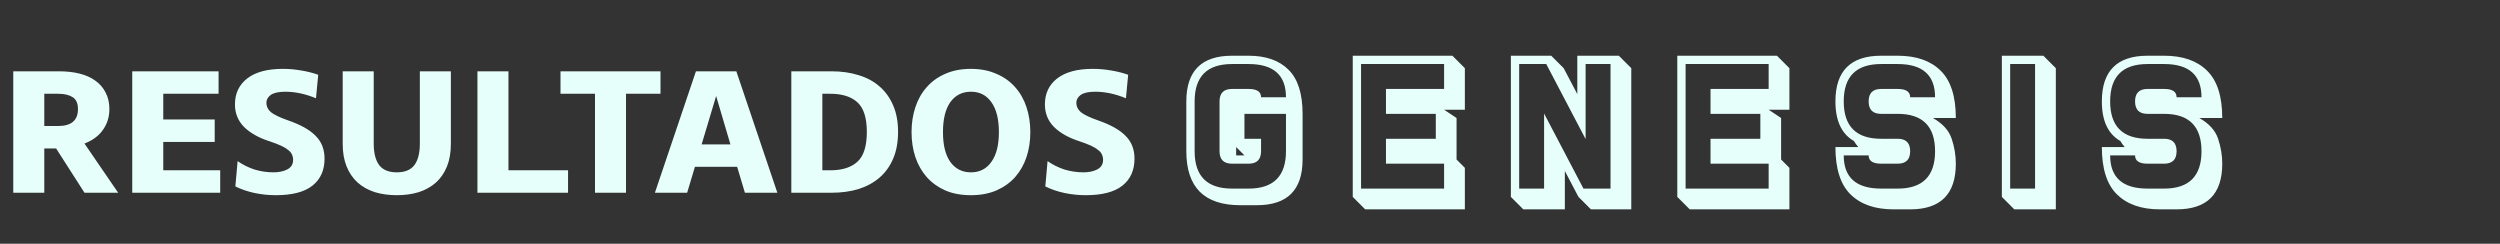 <svg width="441" height="43" viewBox="0 0 441 43" fill="none" xmlns="http://www.w3.org/2000/svg">
<rect x="0" y="0" width="441" height="43" fill="#333333" stroke="none"/>
<path d="M220.254 11.295H217.324C212.93 11.295 210.732 13.492 210.732 17.887V26.676C210.732 31.07 212.93 33.268 217.324 33.268H220.254C224.648 33.268 226.846 31.07 226.846 26.676V20.084H219.521V24.479H222.451V26.676C222.451 28.141 221.719 28.873 220.254 28.873H217.324C215.859 28.873 215.127 28.141 215.127 26.676V17.887C215.127 16.422 215.859 15.69 217.324 15.69H220.254C221.719 15.69 222.451 16.178 222.451 17.154H226.846C226.846 13.248 224.648 11.295 220.254 11.295ZM219.521 27.408L218.057 25.943V27.408H219.521ZM227.285 12.291C228.945 13.922 229.775 16.52 229.775 20.084V28.141C229.775 33.512 227.09 36.197 221.719 36.197H218.789C215.615 36.197 213.232 35.406 211.641 33.824C210.059 32.232 209.268 29.85 209.268 26.676V17.887C209.268 12.516 211.953 9.83 217.324 9.83H220.254C223.291 9.83 225.635 10.65 227.285 12.291ZM244.485 28.873V24.479H253.274V20.084H244.485V15.69H254.739V11.295H240.09V33.268H254.739V28.873H244.485ZM254.739 19.352L256.936 20.816V28.141L258.401 29.605V36.93H240.823L238.625 34.732V9.83H256.204L258.401 12.027V19.352H254.739ZM272.378 20.025L279.321 33.268H284.096V11.295H279.702V24.537L272.759 11.295H267.983V33.268H272.378V20.025ZM278.442 34.732L276.04 30.162V36.93H268.716L266.518 34.732V9.83H273.638L275.835 12.027L278.237 16.598V9.83H285.561L287.759 12.027V36.93H280.639L278.442 34.732ZM301.736 28.873V24.479H310.525V20.084H301.736V15.69H311.989V11.295H297.341V33.268H311.989V28.873H301.736ZM311.989 19.352L314.187 20.816V28.141L315.652 29.605V36.93H298.073L295.876 34.732V9.83H313.454L315.652 12.027V19.352H311.989ZM334.755 11.295H331.826C327.431 11.295 325.234 13.492 325.234 17.887C325.234 22.281 327.431 24.479 331.826 24.479H334.755C336.22 24.479 336.953 25.211 336.953 26.676C336.953 28.141 336.22 28.873 334.755 28.873H331.826C330.361 28.873 329.629 28.385 329.629 27.408H325.234C325.234 31.314 327.431 33.268 331.826 33.268H334.755C339.15 33.268 341.347 31.07 341.347 26.676C341.347 22.281 339.15 20.084 334.755 20.084H331.826C330.361 20.084 329.629 19.352 329.629 17.887C329.629 16.422 330.361 15.69 331.826 15.69H334.755C336.22 15.69 336.953 16.178 336.953 17.154H341.347C341.347 13.248 339.15 11.295 334.755 11.295ZM327.036 24.874C324.858 23.634 323.769 21.305 323.769 17.887C323.769 12.516 326.455 9.83 331.826 9.83H334.755C338.027 9.83 340.551 10.709 342.329 12.467C344.116 14.215 345.009 16.998 345.009 20.816H340.966C342.685 21.793 343.789 23.014 344.277 24.479C344.765 25.943 345.009 27.408 345.009 28.873C345.009 34.244 342.324 36.93 336.953 36.93H334.023C330.752 36.93 328.222 36.051 326.435 34.293C324.658 32.545 323.769 29.762 323.769 25.943H327.812C327.519 25.621 327.26 25.265 327.036 24.874ZM358.986 33.268V11.295H354.592V33.268H358.986ZM353.127 34.732V9.83H360.451L362.648 12.027V36.93H355.324L353.127 34.732ZM381.752 11.295H378.823C374.428 11.295 372.231 13.492 372.231 17.887C372.231 22.281 374.428 24.479 378.823 24.479H381.752C383.217 24.479 383.95 25.211 383.95 26.676C383.95 28.141 383.217 28.873 381.752 28.873H378.823C377.358 28.873 376.625 28.385 376.625 27.408H372.231C372.231 31.314 374.428 33.268 378.823 33.268H381.752C386.147 33.268 388.344 31.07 388.344 26.676C388.344 22.281 386.147 20.084 381.752 20.084H378.823C377.358 20.084 376.625 19.352 376.625 17.887C376.625 16.422 377.358 15.69 378.823 15.69H381.752C383.217 15.69 383.95 16.178 383.95 17.154H388.344C388.344 13.248 386.147 11.295 381.752 11.295ZM374.033 24.874C371.855 23.634 370.766 21.305 370.766 17.887C370.766 12.516 373.452 9.83 378.823 9.83H381.752C385.024 9.83 387.548 10.709 389.326 12.467C391.113 14.215 392.006 16.998 392.006 20.816H387.963C389.682 21.793 390.786 23.014 391.274 24.479C391.762 25.943 392.006 27.408 392.006 28.873C392.006 34.244 389.321 36.93 383.95 36.93H381.02C377.748 36.93 375.219 36.051 373.432 34.293C371.655 32.545 370.766 29.762 370.766 25.943H374.809C374.516 25.621 374.257 25.265 374.033 24.874Z" fill="#E6FFFB"/>
<path d="M19.296 19.24C19.296 20.608 18.924 21.82 18.18 22.876C17.46 23.932 16.368 24.748 14.904 25.324L20.844 34H14.904L9.9 26.188H7.812V34H2.34V12.58H10.476C11.748 12.58 12.924 12.712 14.004 12.976C15.084 13.24 16.008 13.648 16.776 14.2C17.568 14.752 18.18 15.448 18.612 16.288C19.068 17.128 19.296 18.112 19.296 19.24ZM13.752 19.24C13.752 18.208 13.428 17.5 12.78 17.116C12.156 16.732 11.316 16.54 10.26 16.54H7.812V22.228H10.26C12.588 22.228 13.752 21.232 13.752 19.24ZM23.328 12.58H38.556V16.54H28.8V21.076H37.872V25.036H28.8V30.04H38.844V34H23.328V12.58ZM41.446 18.412C41.446 16.492 42.166 14.968 43.606 13.84C45.07 12.712 47.158 12.148 49.87 12.148C50.998 12.148 52.09 12.244 53.146 12.436C54.202 12.604 55.198 12.856 56.134 13.192L55.738 17.332C53.866 16.564 52.066 16.18 50.338 16.18C49.138 16.18 48.274 16.372 47.746 16.756C47.242 17.14 46.99 17.596 46.99 18.124C46.99 18.772 47.254 19.324 47.782 19.78C48.334 20.236 49.366 20.728 50.878 21.256C53.086 22.024 54.694 22.936 55.702 23.992C56.734 25.024 57.25 26.356 57.25 27.988C57.25 30.028 56.542 31.612 55.126 32.74C53.71 33.868 51.55 34.432 48.646 34.432C47.374 34.432 46.114 34.3 44.866 34.036C43.642 33.772 42.526 33.388 41.518 32.884L41.914 28.42C42.802 29.044 43.786 29.536 44.866 29.896C45.97 30.232 47.098 30.4 48.25 30.4C49.186 30.4 49.99 30.232 50.662 29.896C51.358 29.536 51.706 28.972 51.706 28.204C51.706 27.844 51.634 27.52 51.49 27.232C51.37 26.944 51.142 26.68 50.806 26.44C50.494 26.176 50.074 25.924 49.546 25.684C49.018 25.444 48.358 25.192 47.566 24.928C45.622 24.304 44.11 23.452 43.03 22.372C41.974 21.292 41.446 19.972 41.446 18.412ZM69.993 34.432C68.577 34.432 67.281 34.252 66.105 33.892C64.929 33.508 63.921 32.944 63.081 32.2C62.241 31.432 61.593 30.484 61.137 29.356C60.681 28.228 60.453 26.896 60.453 25.36V12.58H65.925V25.324C65.925 27.004 66.249 28.276 66.897 29.14C67.545 29.98 68.577 30.4 69.993 30.4C71.409 30.4 72.441 29.98 73.089 29.14C73.737 28.276 74.061 27.004 74.061 25.324V12.58H79.533V25.36C79.533 26.896 79.305 28.228 78.849 29.356C78.393 30.484 77.745 31.432 76.905 32.2C76.065 32.944 75.057 33.508 73.881 33.892C72.705 34.252 71.409 34.432 69.993 34.432ZM84.219 12.58H89.691V30.04H100.203V34H84.219V12.58ZM104.956 16.54H98.872V12.58H116.512V16.54H110.428V34H104.956V16.54ZM129.89 12.58L137.126 34H131.402L130.034 29.428H122.582L121.214 34H115.526L122.762 12.58H129.89ZM123.77 25.468H128.846L126.326 16.936L123.77 25.468ZM146.466 30.04C148.554 30.04 150.15 29.536 151.254 28.528C152.358 27.52 152.91 25.768 152.91 23.272C152.91 20.8 152.358 19.06 151.254 18.052C150.15 17.044 148.554 16.54 146.466 16.54H145.062V30.04H146.466ZM139.59 34V12.58H146.718C148.446 12.58 150.03 12.808 151.47 13.264C152.91 13.696 154.134 14.356 155.142 15.244C156.174 16.132 156.978 17.248 157.554 18.592C158.13 19.912 158.418 21.472 158.418 23.272C158.418 25.072 158.13 26.644 157.554 27.988C156.978 29.332 156.174 30.448 155.142 31.336C154.11 32.224 152.874 32.896 151.434 33.352C149.994 33.784 148.41 34 146.682 34H139.59ZM181.749 23.308C181.749 24.892 181.521 26.368 181.065 27.736C180.609 29.08 179.937 30.256 179.049 31.264C178.161 32.248 177.057 33.028 175.737 33.604C174.441 34.156 172.953 34.432 171.273 34.432C169.569 34.432 168.069 34.156 166.773 33.604C165.477 33.028 164.385 32.248 163.497 31.264C162.609 30.256 161.937 29.08 161.481 27.736C161.025 26.368 160.797 24.892 160.797 23.308C160.797 21.724 161.025 20.248 161.481 18.88C161.937 17.512 162.609 16.336 163.497 15.352C164.385 14.344 165.477 13.564 166.773 13.012C168.069 12.436 169.569 12.148 171.273 12.148C172.953 12.148 174.441 12.436 175.737 13.012C177.057 13.564 178.161 14.344 179.049 15.352C179.937 16.336 180.609 17.512 181.065 18.88C181.521 20.248 181.749 21.724 181.749 23.308ZM166.341 23.308C166.341 25.588 166.773 27.34 167.637 28.564C168.525 29.788 169.737 30.4 171.273 30.4C172.809 30.4 174.009 29.788 174.873 28.564C175.761 27.34 176.205 25.588 176.205 23.308C176.205 21.004 175.761 19.24 174.873 18.016C174.009 16.792 172.809 16.18 171.273 16.18C169.737 16.18 168.525 16.792 167.637 18.016C166.773 19.24 166.341 21.004 166.341 23.308ZM184.321 18.412C184.321 16.492 185.041 14.968 186.481 13.84C187.945 12.712 190.033 12.148 192.745 12.148C193.873 12.148 194.965 12.244 196.021 12.436C197.077 12.604 198.073 12.856 199.009 13.192L198.613 17.332C196.741 16.564 194.941 16.18 193.213 16.18C192.013 16.18 191.149 16.372 190.621 16.756C190.117 17.14 189.865 17.596 189.865 18.124C189.865 18.772 190.129 19.324 190.657 19.78C191.209 20.236 192.241 20.728 193.753 21.256C195.961 22.024 197.569 22.936 198.577 23.992C199.609 25.024 200.125 26.356 200.125 27.988C200.125 30.028 199.417 31.612 198.001 32.74C196.585 33.868 194.425 34.432 191.521 34.432C190.249 34.432 188.989 34.3 187.741 34.036C186.517 33.772 185.401 33.388 184.393 32.884L184.789 28.42C185.677 29.044 186.661 29.536 187.741 29.896C188.845 30.232 189.973 30.4 191.125 30.4C192.061 30.4 192.865 30.232 193.537 29.896C194.233 29.536 194.581 28.972 194.581 28.204C194.581 27.844 194.509 27.52 194.365 27.232C194.245 26.944 194.017 26.68 193.681 26.44C193.369 26.176 192.949 25.924 192.421 25.684C191.893 25.444 191.233 25.192 190.441 24.928C188.497 24.304 186.985 23.452 185.905 22.372C184.849 21.292 184.321 19.972 184.321 18.412Z" fill="#E6FFFB"/>
</svg>
